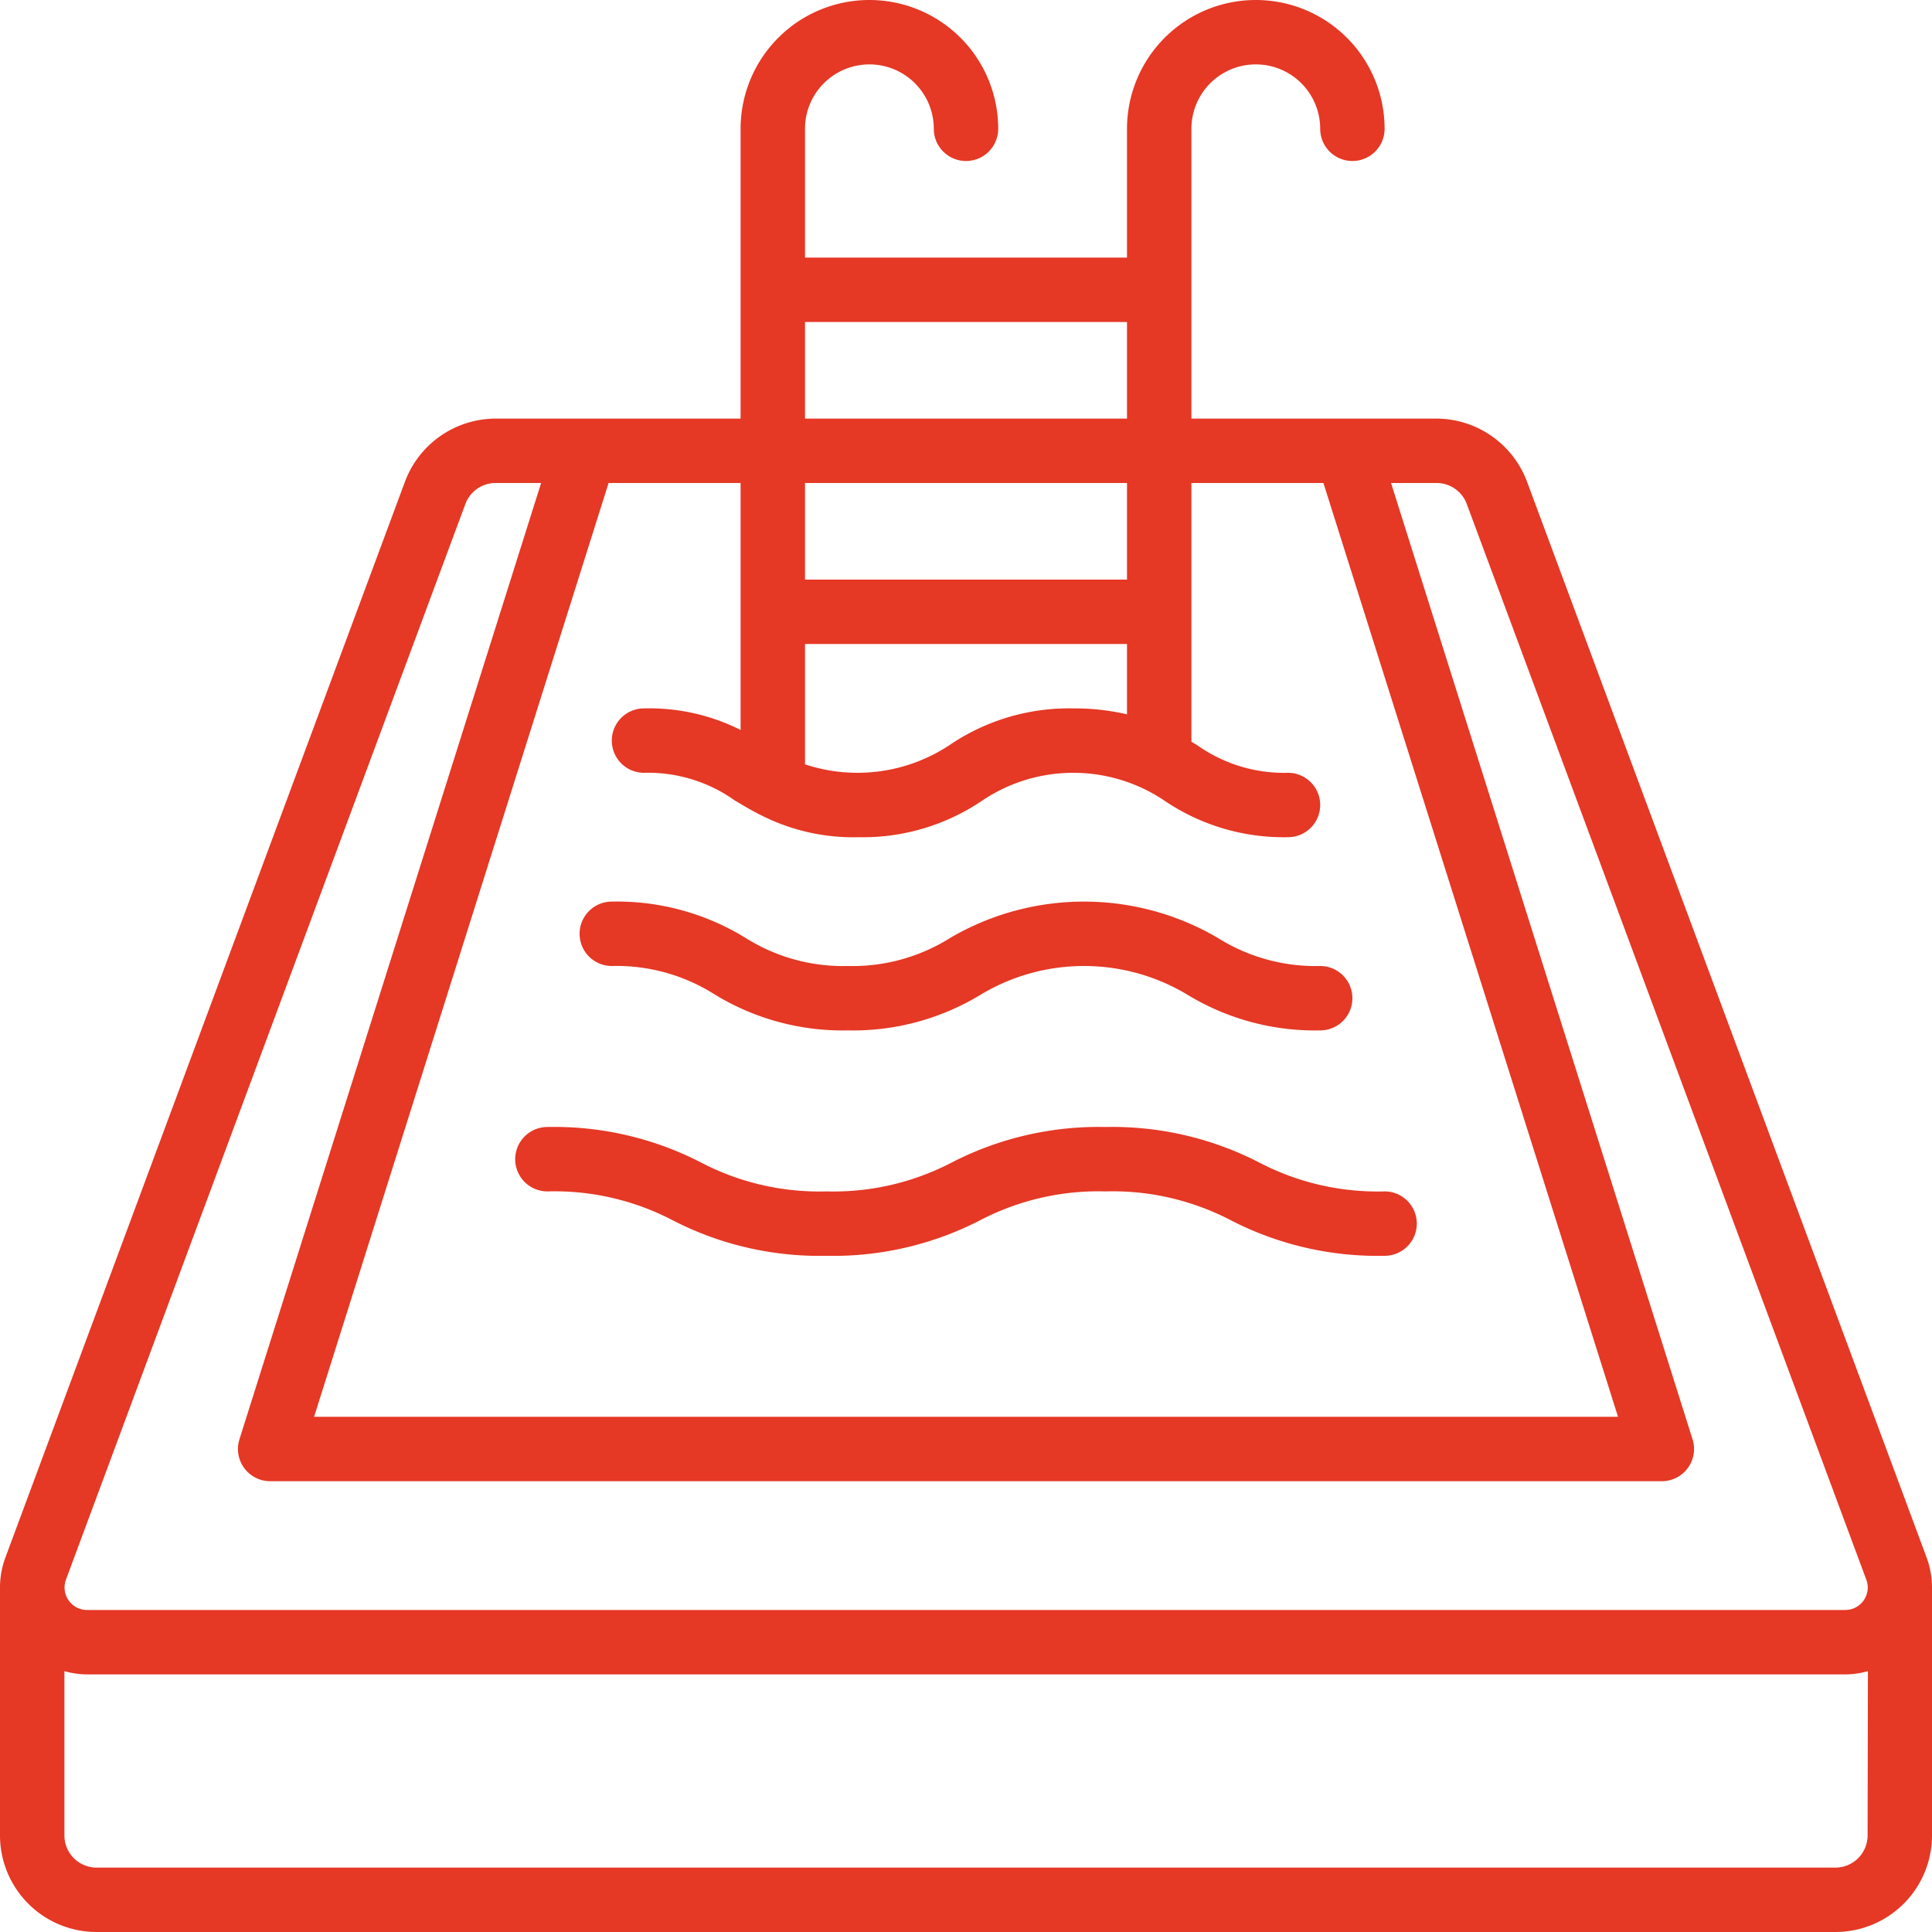<svg xmlns="http://www.w3.org/2000/svg" version="1.1" xmlns:xlink="http://www.w3.org/1999/xlink" width="512" height="512" x="0" y="0" viewBox="0 0 60 60" style="enable-background:new 0 0 512 512" xml:space="preserve" class=""><g><path d="m59.831 48.366-12.409-33.41A3.014 3.014 0 0 0 44.609 13H37V4a2 2 0 0 1 4 0 1 1 0 0 0 2 0 4 4 0 0 0-8 0v4H25V4a2 2 0 0 1 4 0 1 1 0 0 0 2 0 4 4 0 0 0-8 0v9h-7.609a3.014 3.014 0 0 0-2.813 1.955L.169 48.366A2.684 2.684 0 0 0 0 49.3V57a3 3 0 0 0 3 3h54a3 3 0 0 0 3-3v-7.7a2.675 2.675 0 0 0-.169-.934ZM25 10h10v3H25Zm0 5h10v3H25Zm0 5h10v2.184A7.208 7.208 0 0 0 33.332 22a6.6 6.6 0 0 0-3.849 1.143 5.178 5.178 0 0 1-4.483.594Zm-6.1-5H23v7.669A6.324 6.324 0 0 0 20 22a1 1 0 0 0 0 2 4.65 4.65 0 0 1 2.817.857c.24.144.49.292.762.433.018.008.033.018.052.025a6.324 6.324 0 0 0 3.033.685 6.6 6.6 0 0 0 3.849-1.143 5.065 5.065 0 0 1 5.638 0A6.6 6.6 0 0 0 40 26a1 1 0 0 0 0-2 4.663 4.663 0 0 1-2.819-.857L37 23.035V15h4.1l9.149 29H9.754ZM58 57a1 1 0 0 1-1 1H3a1 1 0 0 1-1-1v-5.1a2.659 2.659 0 0 0 .7.1h54.61a2.659 2.659 0 0 0 .7-.1Zm-.7-7H2.7a.7.7 0 0 1-.695-.7.712.712 0 0 1 .043-.241l12.405-33.408a1 1 0 0 1 .938-.651h1.414L7.436 44.7A1 1 0 0 0 8.39 46h43.22a1 1 0 0 0 .954-1.3L43.2 15h1.414a1 1 0 0 1 .938.652l12.41 33.412a.712.712 0 0 1 .043.241.7.7 0 0 1-.7.695Z" fill="#e53825" opacity="1" data-original="#000000" class=""></path><path d="M19 30a5.687 5.687 0 0 1 3.186.878A7.614 7.614 0 0 0 26.33 32a7.622 7.622 0 0 0 4.146-1.122 6.23 6.23 0 0 1 6.378 0A7.617 7.617 0 0 0 41 32a1 1 0 0 0 0-2 5.7 5.7 0 0 1-3.189-.878 8.221 8.221 0 0 0-8.292 0A5.7 5.7 0 0 1 26.33 30a5.681 5.681 0 0 1-3.185-.878A7.621 7.621 0 0 0 19 28a1 1 0 0 0 0 2ZM17 37a7.933 7.933 0 0 1 3.912.908A9.942 9.942 0 0 0 25.663 39a9.948 9.948 0 0 0 4.753-1.092A7.94 7.94 0 0 1 34.331 37a7.941 7.941 0 0 1 3.916.908A9.948 9.948 0 0 0 43 39a1 1 0 0 0 0-2 7.94 7.94 0 0 1-3.915-.908A9.953 9.953 0 0 0 34.331 35a9.951 9.951 0 0 0-4.753 1.092 7.94 7.94 0 0 1-3.915.908 7.934 7.934 0 0 1-3.913-.908A9.937 9.937 0 0 0 17 35a1 1 0 0 0 0 2Z" fill="#e53825" opacity="1" data-original="#000000" class=""></path></g></svg>